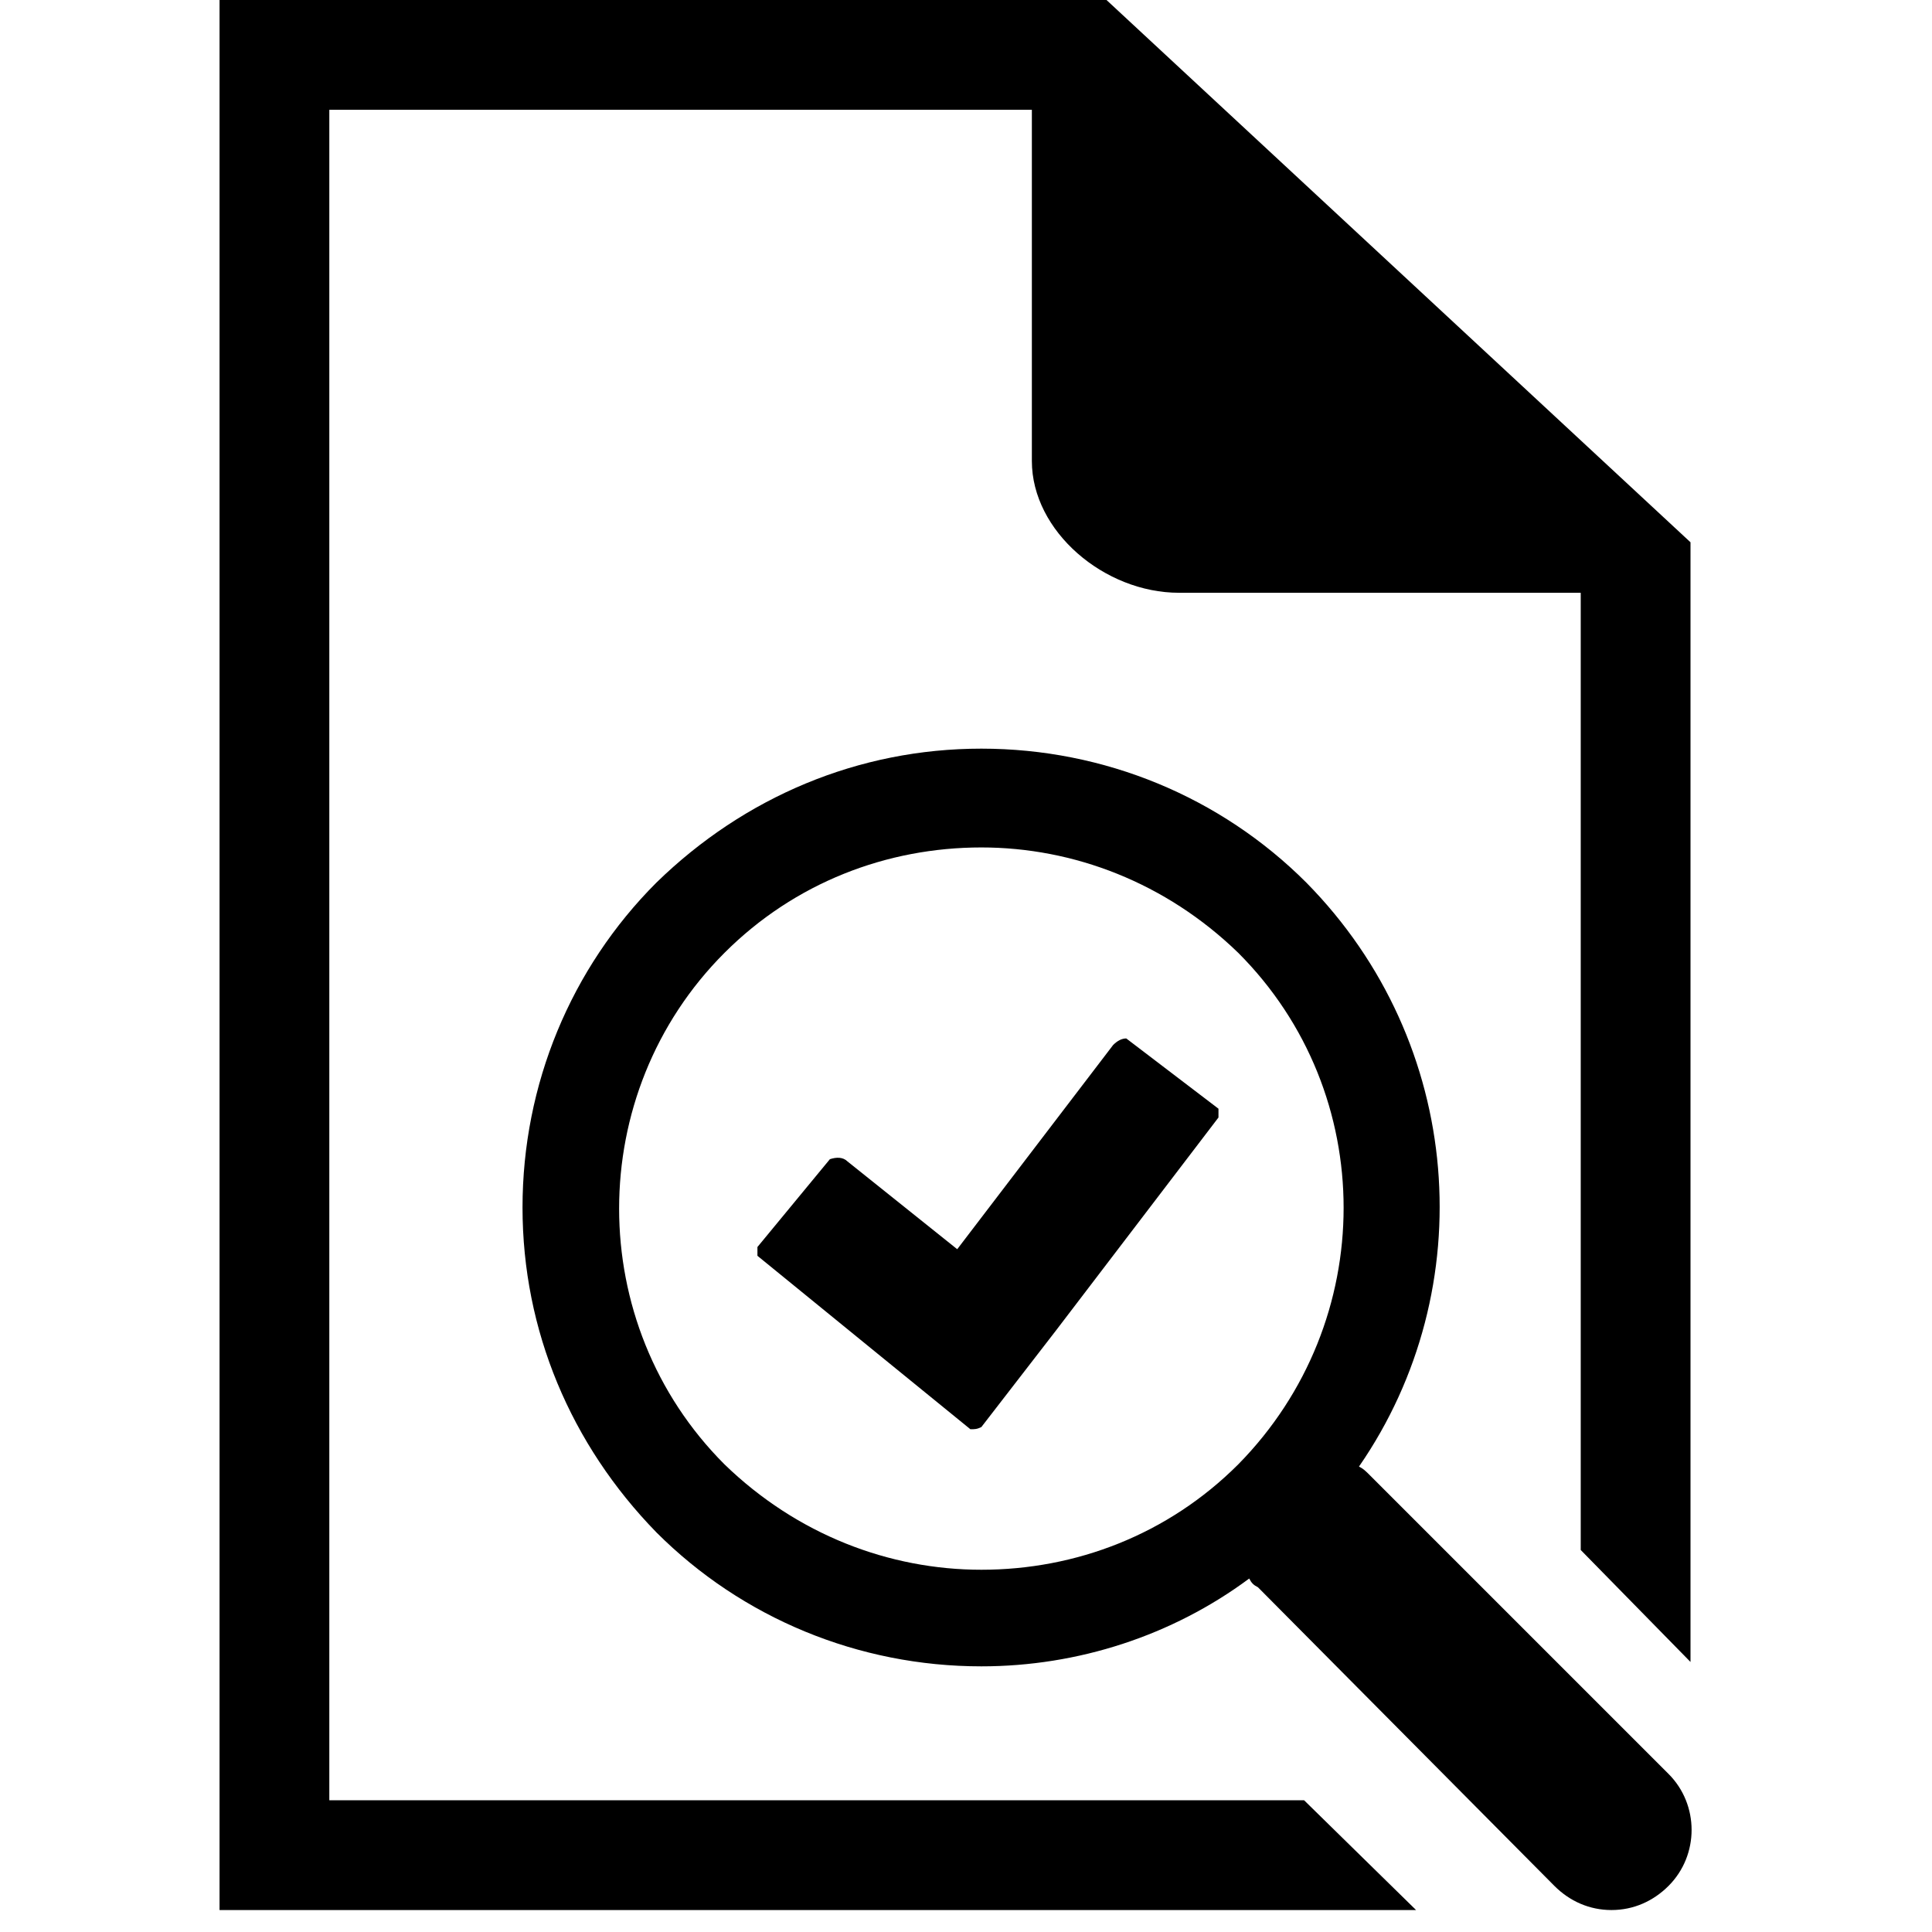 <?xml version="1.0" encoding="utf-8"?>
<!-- Generator: Adobe Illustrator 19.1.0, SVG Export Plug-In . SVG Version: 6.00 Build 0)  -->
<svg version="1.1" id="Layer_1" xmlns="http://www.w3.org/2000/svg" xmlns:xlink="http://www.w3.org/1999/xlink" x="0px" y="0px"
	 viewBox="0 0 88 88" style="enable-background:new 0 0 88 88;" xml:space="preserve">
<path  d="M51.3,47.3c-0.2,0-0.4,0.1-0.6,0.3l-7.1,9.3l-5-4c-0.2-0.2-0.5-0.2-0.8-0.1l-3.3,4c0,0.1,0,0.3,0,0.4
	l5.4,4.4l4.3,3.5c0.2,0,0.3,0,0.5-0.1l3.4-4.4l7.4-9.7c0-0.1,0-0.3,0-0.4L51.3,47.3z"/>
<path  d="M62.4,67.2c-0.2-0.2-0.3-0.3-0.5-0.4c5.6-8.1,4.8-19.3-2.4-26.6c-3.9-3.9-9.2-6.1-14.8-6.1
	s-10.8,2.2-14.8,6.1c-3.9,3.9-6.1,9.2-6.1,14.8c0,5.6,2.2,10.8,6.1,14.8c3.9,3.9,9.2,6.1,14.8,6.1c4.4,0,8.7-1.4,12.2-4
	c0.1,0.2,0.2,0.3,0.4,0.4l13.5,13.6c0.7,0.7,1.6,1.1,2.6,1.1s1.9-0.4,2.6-1.1c1.4-1.4,1.4-3.7,0-5.1L62.4,67.2z M56.4,66.7
	c-3.2,3.2-7.4,4.8-11.7,4.8c-4.2,0-8.4-1.6-11.7-4.8c-6.4-6.4-6.4-16.9,0-23.3c3.2-3.2,7.4-4.8,11.7-4.8c4.2,0,8.4,1.6,11.7,4.8
	C62.8,49.8,62.8,60.2,56.4,66.7z"/>
<path  d="M15,82V5h32v16c0,3.2,3.3,6,6.7,6H72v43.6l5,5.1v-51L50.4,0H10v87h54.5l-5.1-5H15z"/>
</svg>
